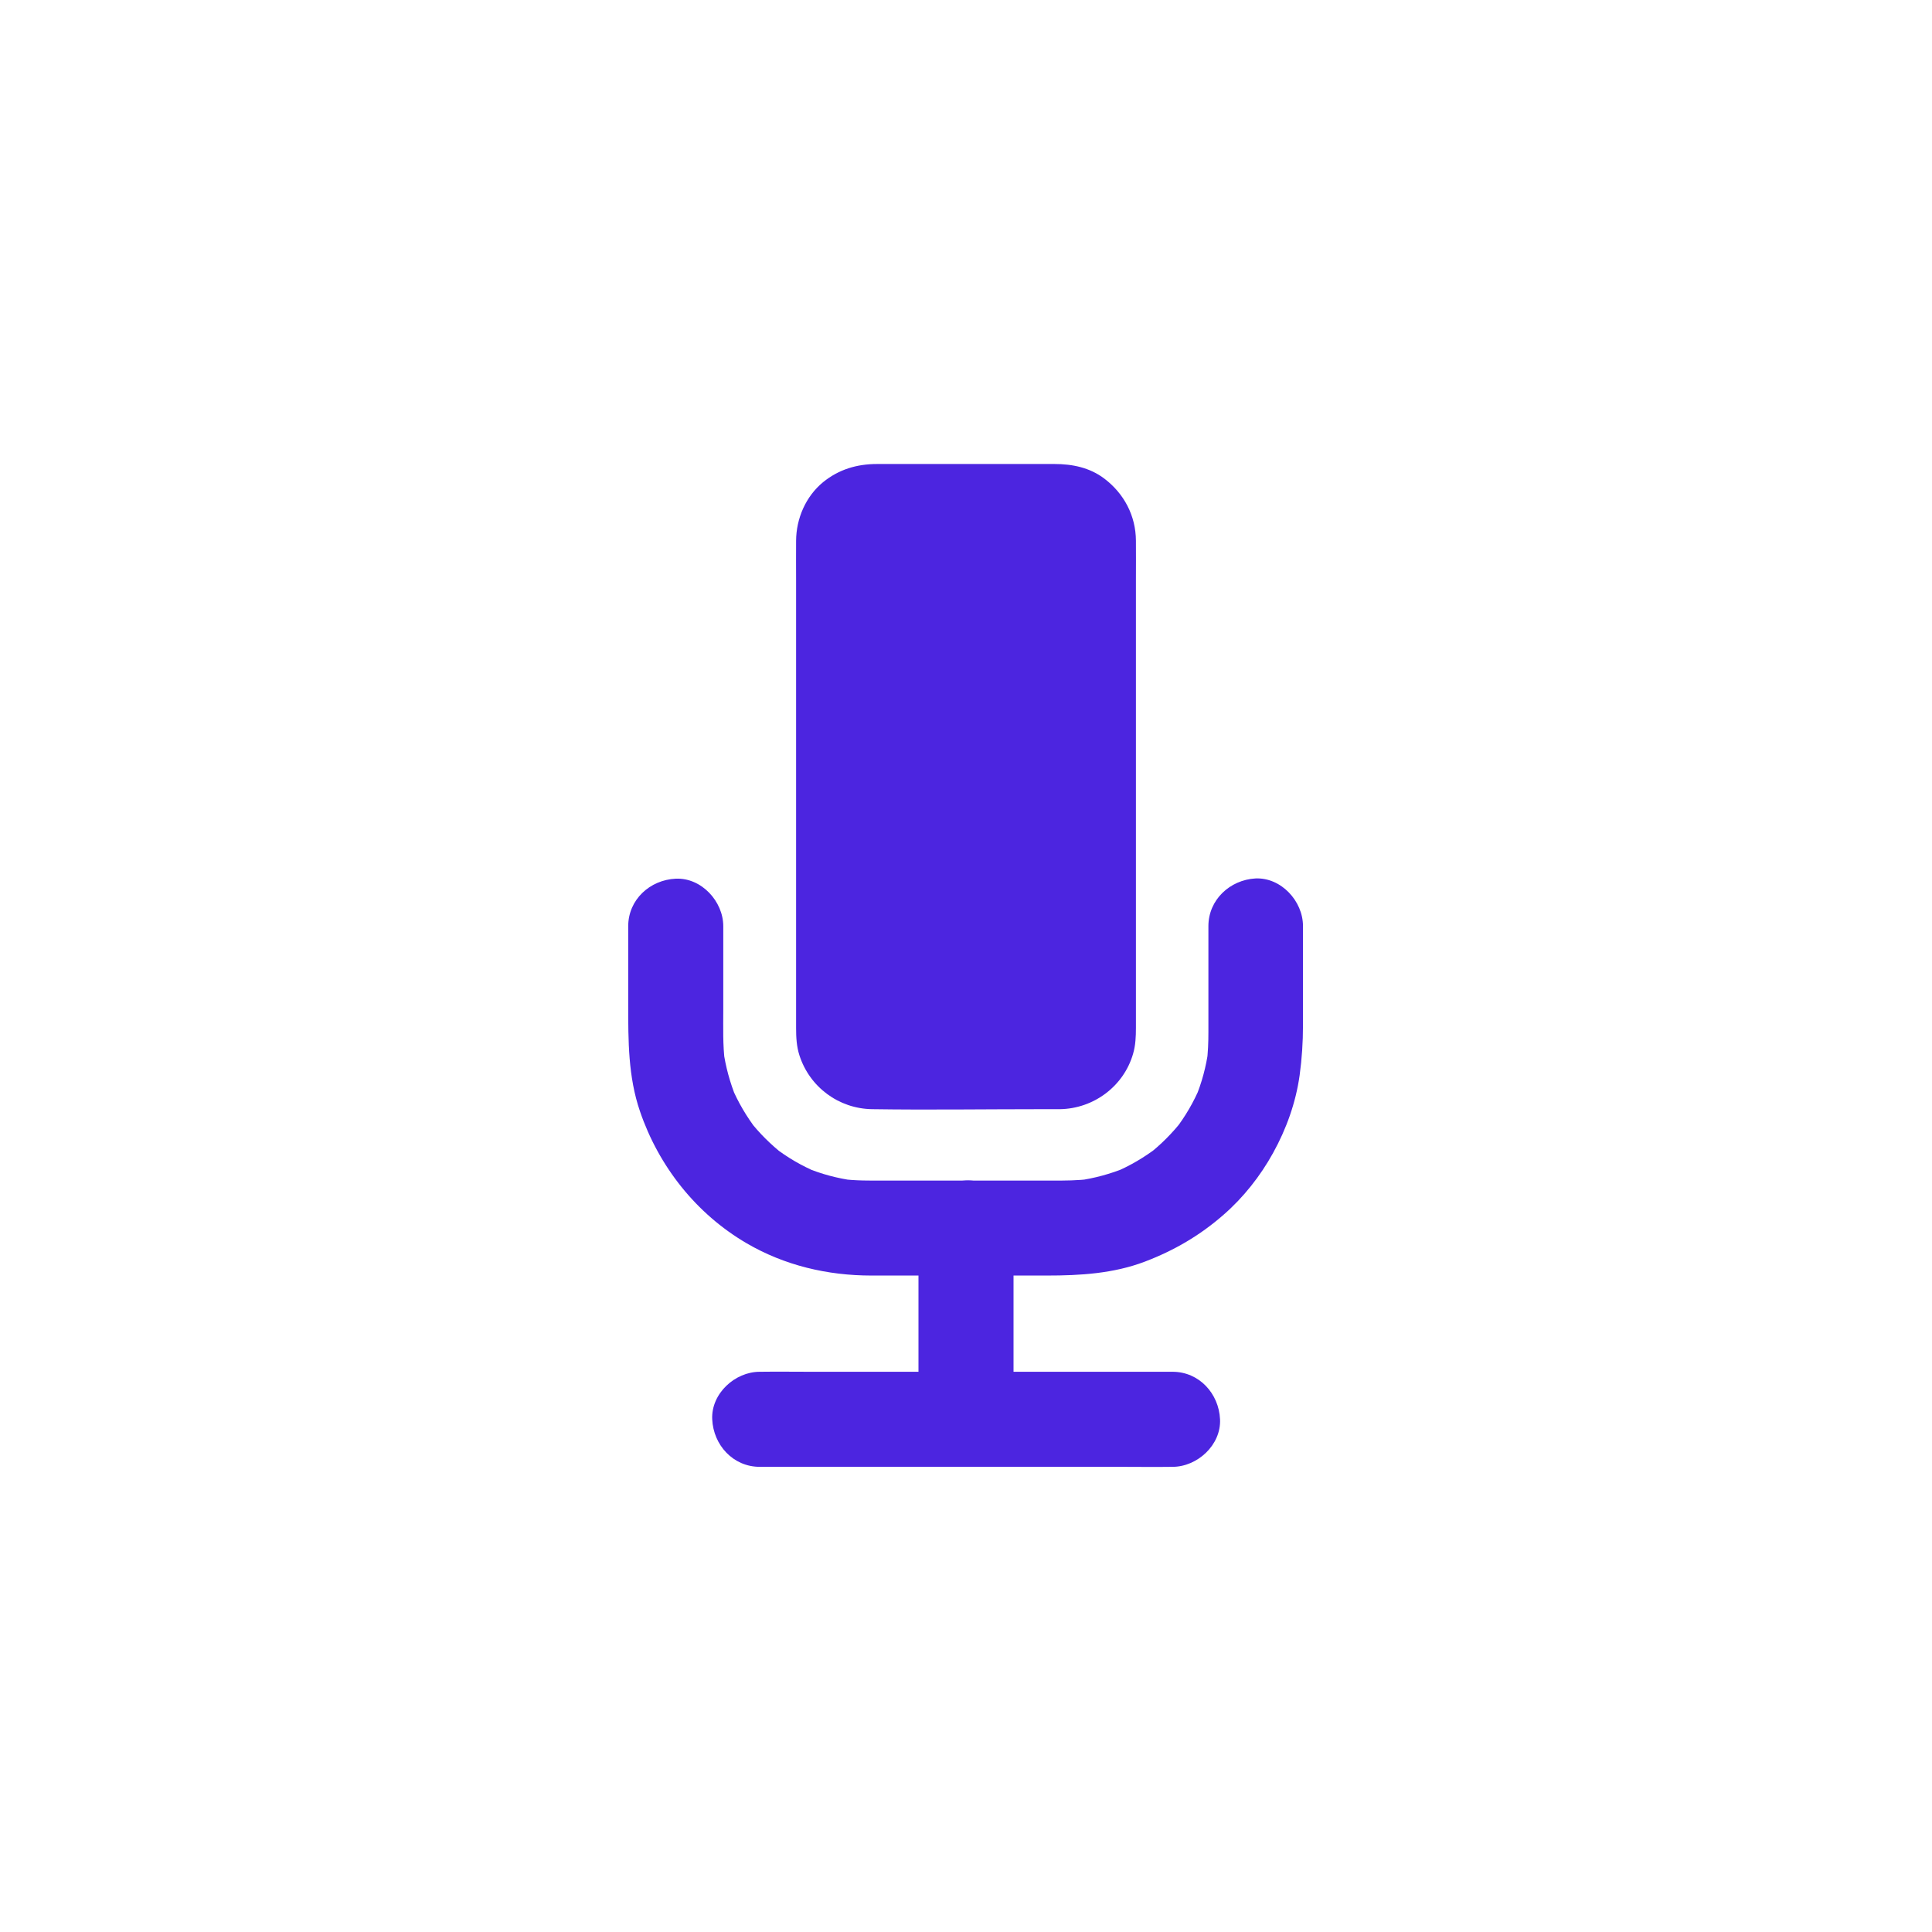 <?xml version="1.0" encoding="UTF-8"?>
<svg width="752pt" height="752pt" version="1.1" viewBox="0 0 752 752" xmlns="http://www.w3.org/2000/svg">
 <g fill="#4c25e0">
  <path d="m412.54 422.48h-73.074c-11.191 0-20.348-9.156-20.348-20.348v-191.93c0-11.191 9.156-20.348 20.348-20.348h73.07c11.191 0 20.348 9.156 20.348 20.348v191.93c0.004 11.191-9.152 20.348-20.344 20.348z"/>
  <path d="m412.54 413.23h-64.379c-2.867 0-5.734 0.047-8.648 0h-0.695c-0.23 0-0.418 0-0.648-0.047-1.016-0.094-0.832-0.047 0.555 0.141-0.047 0.094-1.664-0.324-1.852-0.371-0.602-0.141-1.156-0.371-1.758-0.555-1.758-0.508 0.602 0.184 0.508 0.23-0.094 0.094-3.606-1.852-3.652-2.172 0.324 0.23 0.602 0.461 0.926 0.695-0.324-0.277-0.602-0.508-0.879-0.785-0.418-0.418-0.832-0.879-1.25-1.297-1.016-1.016 0.371 0.461 0.324 0.461-0.184 0-0.926-1.297-1.016-1.48-0.324-0.508-0.602-1.062-0.879-1.574-1.016-1.805 0.555 1.941 0-0.047-0.094-0.371-1.203-3.422-0.926-3.606 0.047 0.418 0.094 0.785 0.184 1.203-0.047-0.418-0.047-0.832-0.094-1.297v-0.648-0.047-0.461-2.082-8-68.539-80.562-25.621-5.781-0.785c0-0.141-0.047-1.895 0.094-1.895-0.047 0.418-0.094 0.785-0.184 1.203 0.047-0.418 0.141-0.832 0.23-1.25 0.141-0.602 0.277-1.203 0.461-1.805 0.047-0.184 0.141-0.371 0.184-0.602 0.371-0.926 0.277-0.785-0.23 0.508-0.184-0.141 1.34-2.406 1.48-2.637 0.094-0.184 0.23-0.324 0.324-0.508 0.602-0.785 0.461-0.648-0.324 0.418-0.094-0.141 1.48-1.617 1.664-1.758-0.047 0.047 0.879-0.832 0.879-0.785-0.324 0.23-0.602 0.461-0.926 0.695 0.324-0.23 0.648-0.461 0.973-0.695 0.508-0.324 1.016-0.648 1.574-0.926 0.184-0.094 0.371-0.184 0.555-0.277 0.926-0.418 0.738-0.371-0.555 0.184 0.047-0.324 2.543-0.785 2.961-0.879 0.184-0.047 0.418-0.094 0.602-0.141 1.016-0.184 0.832-0.141-0.602 0.047 0.047-0.141 1.758-0.094 1.895-0.094h2.082 13.645 40.605 14.105 2.59c0.461 0 0.879 0.047 1.34 0.047 2.129 0-2.035-0.508 0.047 0 0.418 0.094 0.832 0.184 1.203 0.277 0.602 0.141 1.156 0.371 1.758 0.555 1.988 0.602-1.758-1.016 0.047 0 0.418 0.23 3.098 1.387 3.098 1.895-0.324-0.23-0.602-0.461-0.926-0.695 0.324 0.277 0.602 0.508 0.879 0.785 0.418 0.418 0.832 0.879 1.25 1.297 1.48 1.434-1.062-1.711 0.047 0 0.324 0.508 0.648 1.016 0.973 1.527 0.184 0.371 0.371 0.738 0.555 1.062 1.016 1.805-0.555-1.941 0 0.047 0.184 0.602 0.371 1.156 0.555 1.758 0.094 0.418 0.184 0.785 0.277 1.203 0.184 1.016 0.141 0.832-0.047-0.602-0.184 0.695 0.094 1.711 0.094 2.496v5.41 62.805 82.414c0 13.781 0.461 27.609 0 41.348 0 0.23 0 0.418-0.047 0.648-0.094 1.016-0.047 0.832 0.141-0.555 0.094 0.047-0.277 1.34-0.324 1.527-0.141 0.508-0.277 1.016-0.418 1.48-0.047 0.184-0.141 0.371-0.184 0.602-0.371 0.926-0.277 0.785 0.23-0.508 0.23 0.23-1.617 2.867-1.805 3.144-0.973 1.48 0.324-0.508 0.324-0.418 0.047 0.094-1.109 1.25-1.203 1.34-0.094 0.094-1.25 1.297-1.34 1.203 0.324-0.23 0.602-0.461 0.926-0.695-0.324 0.23-0.648 0.461-0.973 0.695-0.141 0.094-2.496 1.617-2.637 1.48 0.371-0.141 0.738-0.324 1.109-0.461-0.371 0.141-0.785 0.277-1.156 0.418-0.602 0.184-1.203 0.371-1.805 0.461-0.184 0.047-0.418 0.094-0.602 0.141-1.016 0.184-0.832 0.141 0.602-0.047 0.004 0.184-1.754 0.137-1.891 0.137-4.856 0.094-9.48 4.207-9.25 9.25 0.23 4.949 4.07 9.344 9.25 9.25 13.09-0.184 24.836-8.879 28.488-21.551 0.973-3.285 1.109-6.707 1.109-10.129v-20.441-78.992-74.875c0-5.086 0.047-10.176 0-15.262-0.047-9.758-4.625-18.406-12.348-24.234-5.641-4.254-12.395-5.641-19.332-5.641h-69.047c-7.863 0-14.891 2.082-21.043 7.074-6.754 5.551-10.453 14.152-10.5 22.801-0.047 5.18 0 10.359 0 15.539v74.828 79.086 20.258c0 3.562 0.184 7.168 1.297 10.59 3.977 12.348 15.309 20.766 28.305 20.949 21.969 0.324 43.938 0 65.902 0h7.168c4.856 0 9.48-4.254 9.25-9.25-0.234-4.996-4.07-9.25-9.25-9.25z"/>
  <path d="m470.35 360.51v41.207c0 3.977-0.141 7.953-0.648 11.887 0.23-1.617 0.461-3.285 0.648-4.902-0.879 6.43-2.543 12.672-5.043 18.684 0.602-1.48 1.25-2.961 1.852-4.441-2.543 6.059-5.828 11.699-9.852 16.879 0.973-1.25 1.941-2.496 2.914-3.746-3.887 4.949-8.324 9.434-13.32 13.32 1.25-0.973 2.496-1.941 3.746-2.914-5.18 3.977-10.82 7.309-16.879 9.852 1.48-0.602 2.961-1.25 4.441-1.852-6.012 2.449-12.254 4.164-18.684 5.043 1.617-0.23 3.285-0.461 4.902-0.648-4.949 0.648-9.898 0.648-14.891 0.648h-19.562-45.785c-5.598 0-11.145 0.094-16.742-0.648 1.617 0.23 3.285 0.461 4.902 0.648-6.43-0.879-12.672-2.543-18.684-5.043 1.48 0.602 2.961 1.25 4.441 1.852-6.059-2.543-11.699-5.828-16.879-9.852 1.25 0.973 2.496 1.941 3.746 2.914-4.949-3.887-9.434-8.324-13.32-13.32 0.973 1.25 1.941 2.496 2.914 3.746-3.977-5.18-7.309-10.82-9.852-16.879 0.602 1.48 1.25 2.961 1.852 4.441-2.449-6.012-4.164-12.254-5.043-18.684 0.23 1.617 0.461 3.285 0.648 4.902-0.879-6.797-0.648-13.688-0.648-20.488v-26.082-6.519c0-9.664-8.508-18.961-18.5-18.5-10.035 0.461-18.5 8.141-18.5 18.5v30.523c0 14.059-0.047 28.027 4.578 41.531 7.309 21.414 21.875 39.867 41.484 51.336 14.801 8.648 31.496 12.578 48.559 12.578h68.445c12.902 0 25.852-0.785 38.016-5.41 11.422-4.348 21.414-10.176 30.617-18.223 7.723-6.707 14.336-15.078 19.285-24.051 5.18-9.344 8.879-19.656 10.359-30.293 0.879-6.477 1.297-12.812 1.297-19.332v-35.887-2.867c0-9.664-8.508-18.961-18.5-18.5-9.852 0.555-18.316 8.23-18.316 18.59z"/>
  <path d="m376 561.23c9.664 0 18.961-8.508 18.5-18.5-0.461-10.035-8.141-18.5-18.5-18.5-9.664 0-18.961 8.508-18.5 18.5 0.465 10.035 8.141 18.5 18.5 18.5z"/>
  <path d="m456.38 533.94h-16-38.199-46.48-40.191c-6.519 0-13.043-0.094-19.516 0h-0.277c-9.664 0-18.961 8.508-18.5 18.5 0.461 10.035 8.141 18.5 18.5 18.5h16 38.199 46.48 40.191c6.519 0 13.043 0.094 19.516 0h0.277c9.664 0 18.961-8.508 18.5-18.5-0.461-10.035-8.137-18.5-18.5-18.5z"/>
  <path d="m394.5 548.28v-61.648-8.648c0-9.664-8.508-18.961-18.5-18.5-10.035 0.461-18.5 8.141-18.5 18.5v61.648 8.648c0 9.664 8.508 18.961 18.5 18.5 10.039-0.465 18.5-8.141 18.5-18.5z"/>
 </g>
</svg>

